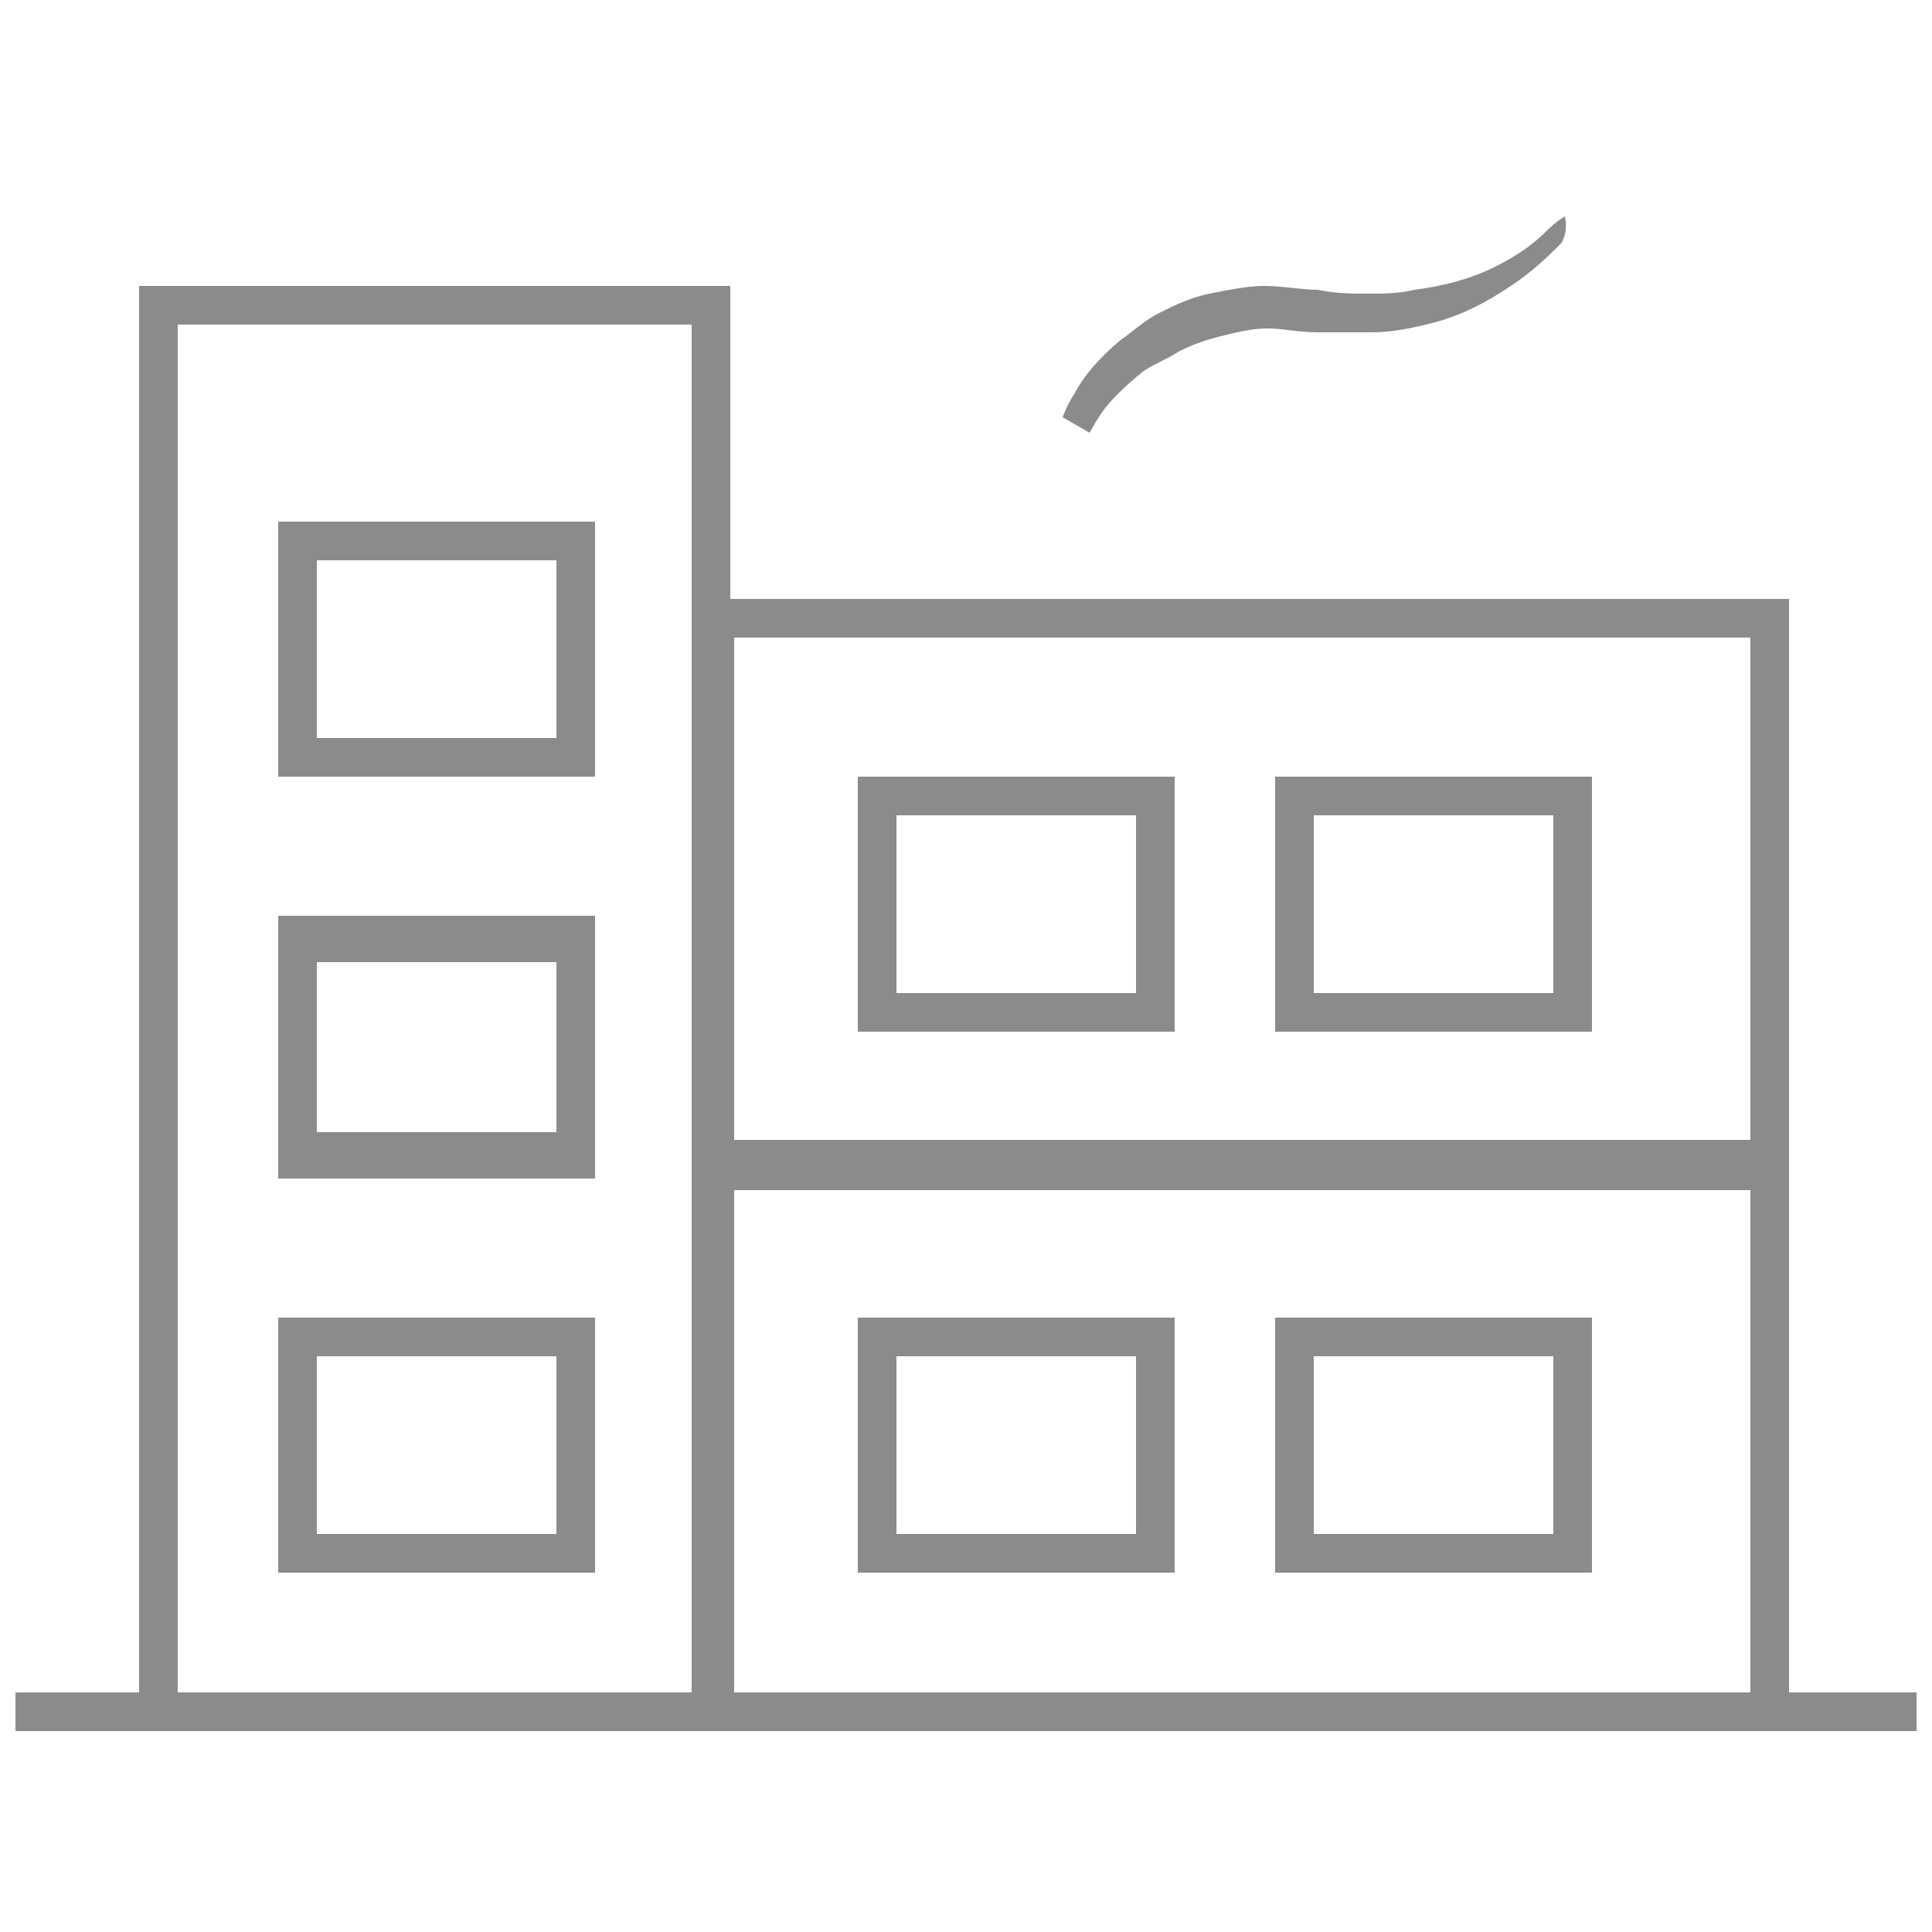 <?xml version="1.0" encoding="utf-8"?>
<!-- Generator: Adobe Illustrator 19.0.0, SVG Export Plug-In . SVG Version: 6.00 Build 0)  -->
<svg version="1.1" id="Layer_1" xmlns="http://www.w3.org/2000/svg" xmlns:xlink="http://www.w3.org/1999/xlink" x="0px" y="0px"
	 viewBox="0 0 50 50" style="enable-background:new 0 0 50 50;" xml:space="preserve">
<style type="text/css">
	.st0{fill:none;stroke:#8B8B8B;stroke-miterlimit:10;}
	.st1{fill:#8B8B8B;}
</style>
<g>
	<rect x="4.1" y="7.9" class="st0" width="14.3" height="36.4"/>
	<g>
		<rect x="7.7" y="24.2" class="st0" width="7.2" height="5.6"/>
		<rect x="7.7" y="34.6" class="st0" width="7.2" height="5.6"/>
	</g>
	<g>
		<rect x="7.7" y="14" class="st0" width="7.2" height="5.6"/>
		<rect x="7.7" y="24.4" class="st0" width="7.2" height="5.6"/>
	</g>
	<g>
		<rect x="22.7" y="34.6" class="st0" width="7.2" height="5.6"/>
	</g>
	<g>
		<rect x="33.5" y="34.6" class="st0" width="7.2" height="5.6"/>
	</g>
	<line class="st0" x1="0.4" y1="44.3" x2="49.6" y2="44.3"/>
	<g>
		<path class="st1" d="M27.5,10.8c0,0,0.1-0.3,0.3-0.6c0.2-0.4,0.6-0.9,1.2-1.4c0.3-0.2,0.6-0.5,1-0.7c0.4-0.2,0.8-0.4,1.3-0.5
			c0.5-0.1,1-0.2,1.4-0.2c0.5,0,1,0.1,1.4,0.1c0.5,0.1,0.9,0.1,1.3,0.1c0.4,0,0.8,0,1.2-0.1c0.8-0.1,1.5-0.3,2.1-0.6
			c0.6-0.3,1-0.6,1.3-0.9c0.3-0.3,0.5-0.4,0.5-0.4S40.6,6,40.4,6.3c-0.3,0.3-0.7,0.7-1.3,1.1c-0.6,0.4-1.3,0.8-2.2,1
			c-0.4,0.1-0.9,0.2-1.4,0.2c-0.5,0-1,0-1.4,0c-0.5,0-0.9-0.1-1.3-0.1c-0.4,0-0.8,0.1-1.2,0.2c-0.4,0.1-0.7,0.2-1.1,0.4
			c-0.3,0.2-0.6,0.3-0.9,0.5c-0.5,0.4-0.9,0.8-1.1,1.1c-0.2,0.3-0.3,0.5-0.3,0.5L27.5,10.8z"/>
	</g>
	<rect x="18.5" y="30" class="st0" width="27.3" height="14.3"/>
	<g>
		<rect x="22.7" y="20.6" class="st0" width="7.2" height="5.6"/>
	</g>
	<g>
		<rect x="33.5" y="20.6" class="st0" width="7.2" height="5.6"/>
	</g>
	<rect x="18.5" y="16" class="st0" width="27.3" height="14.3"/>
</g>
</svg>
